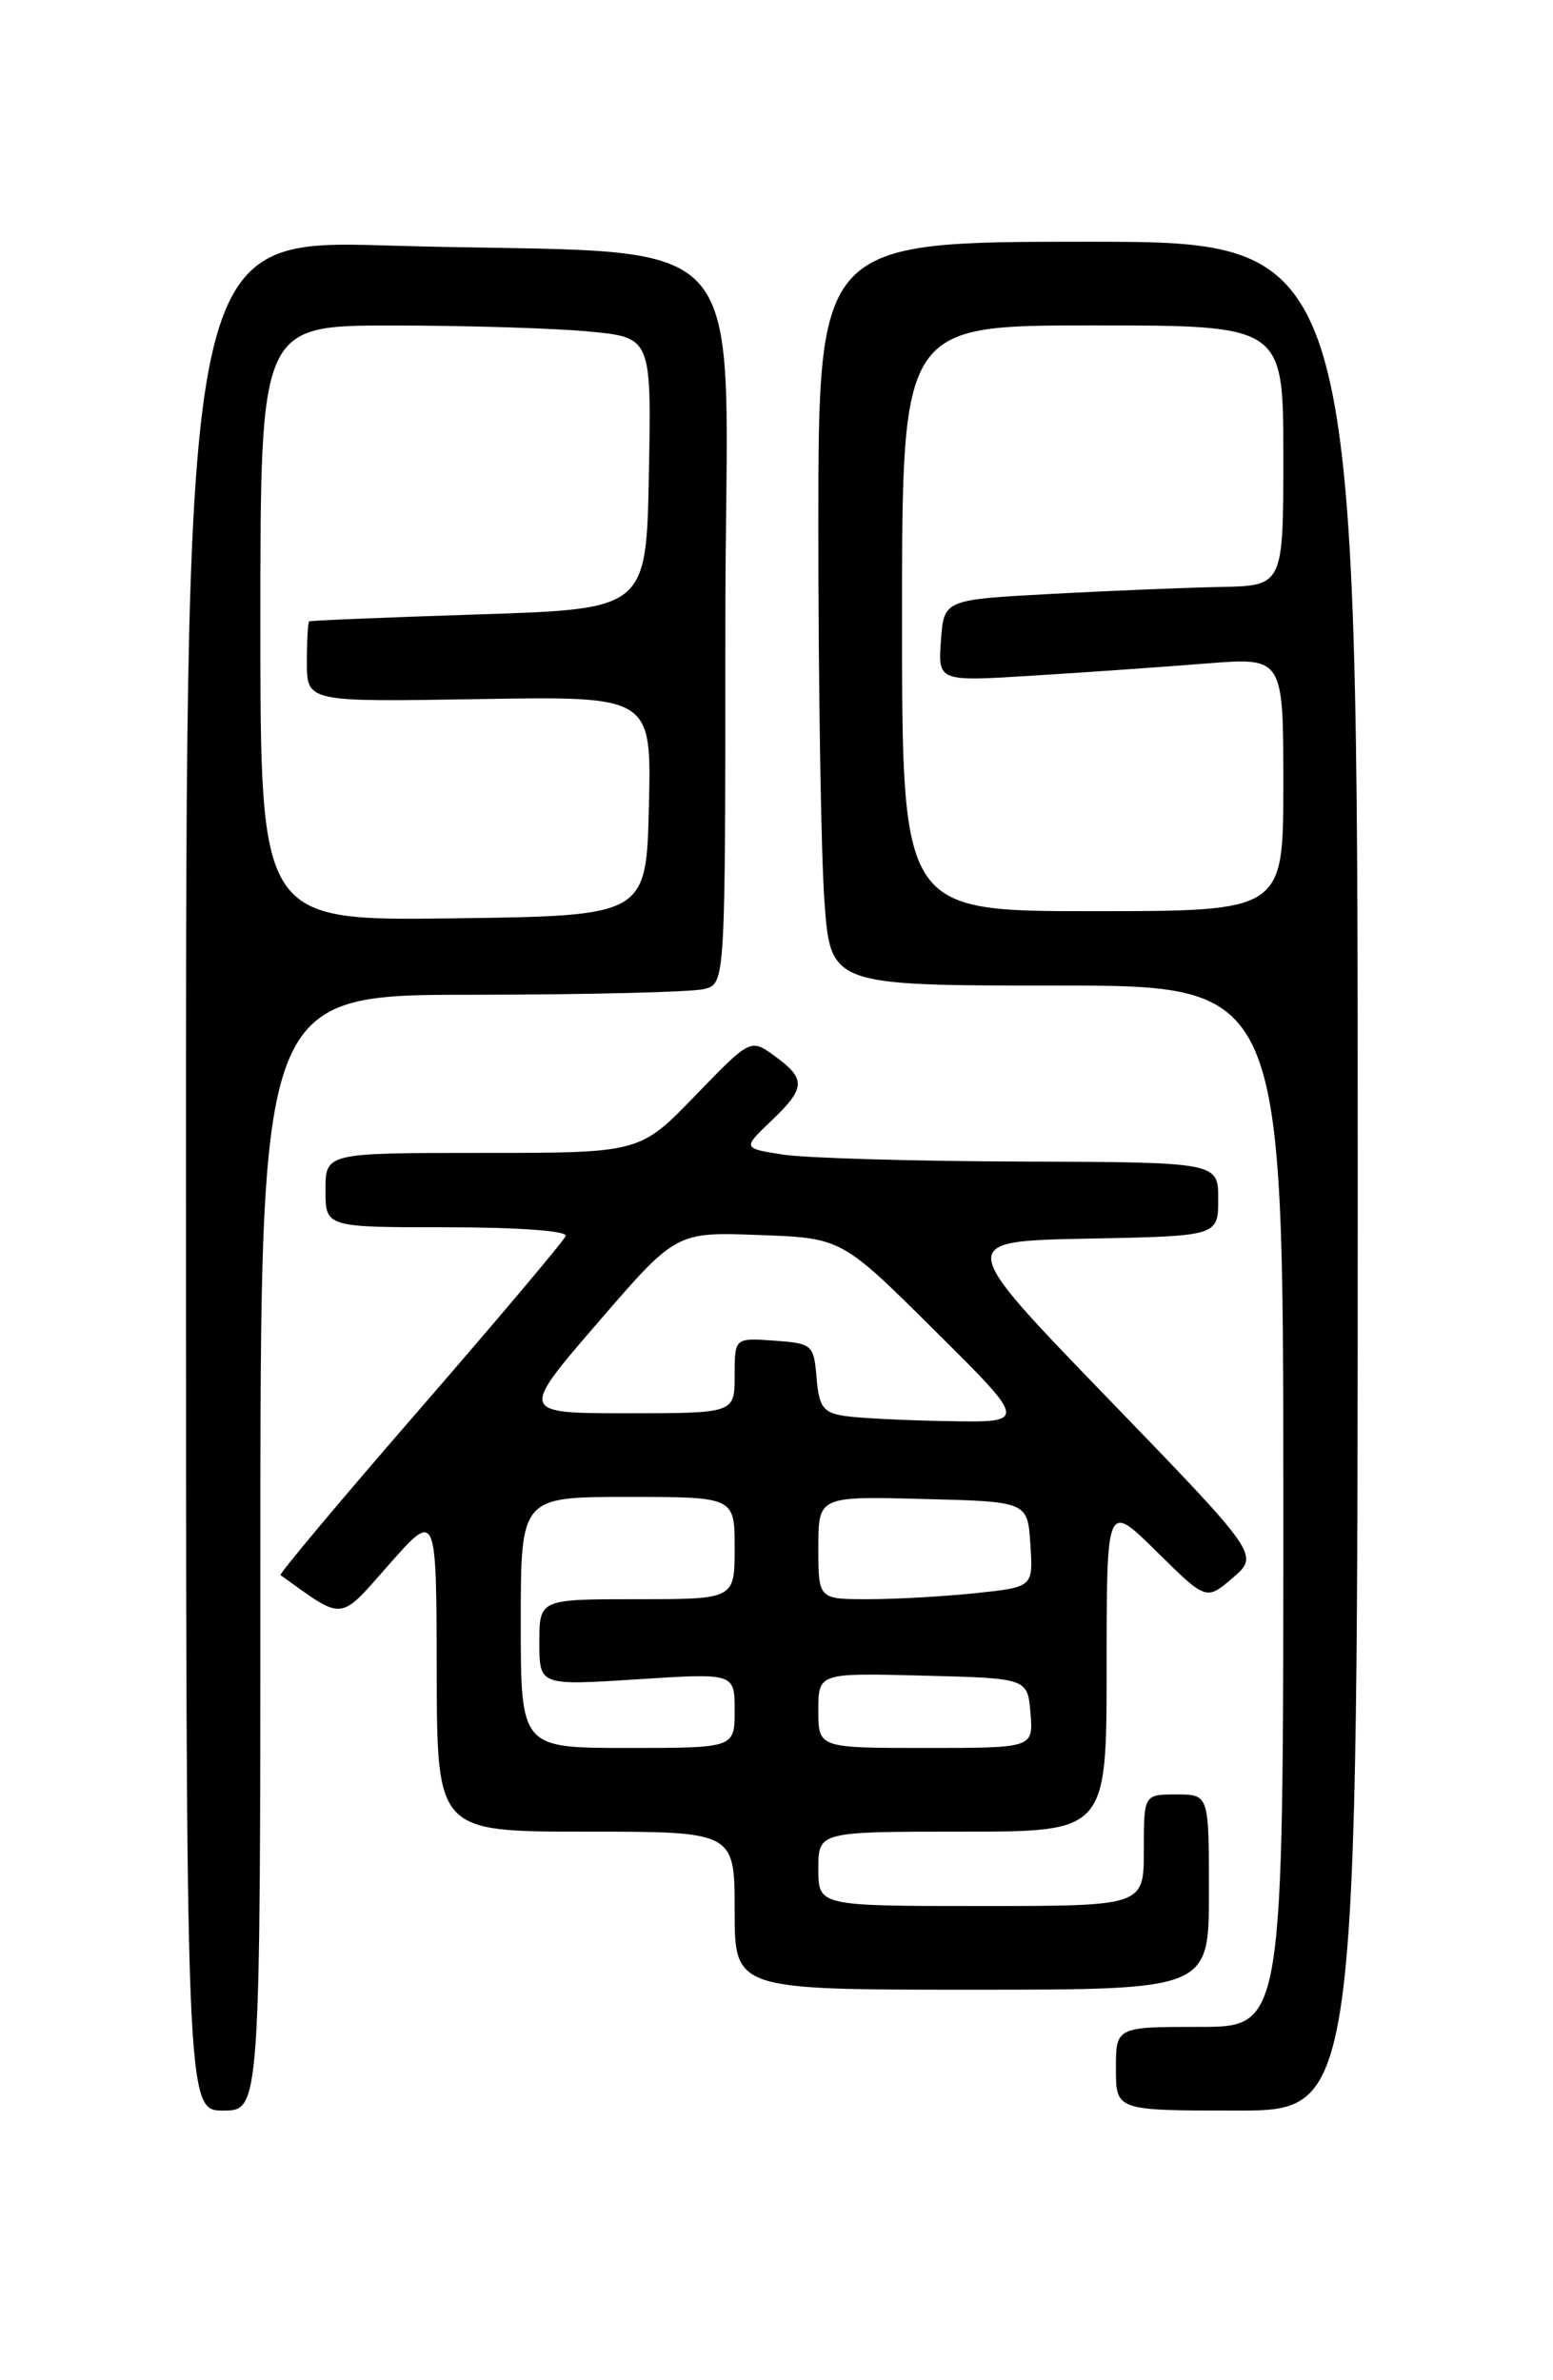 <?xml version="1.0" encoding="UTF-8" standalone="no"?>
<!DOCTYPE svg PUBLIC "-//W3C//DTD SVG 1.1//EN" "http://www.w3.org/Graphics/SVG/1.1/DTD/svg11.dtd" >
<svg xmlns="http://www.w3.org/2000/svg" xmlns:xlink="http://www.w3.org/1999/xlink" version="1.1" viewBox="0 0 167 256">
 <g >
 <path fill="currentColor"
d=" M 28.00 167.00 C 28.00 107.00 28.00 107.00 50.75 106.99 C 63.26 106.98 74.51 106.70 75.75 106.37 C 78.00 105.77 78.00 105.77 78.00 67.00 C 78.00 22.55 82.54 27.63 41.75 26.41 C 20.00 25.76 20.00 25.76 20.00 126.38 C 20.00 227.00 20.00 227.00 24.00 227.00 C 28.00 227.00 28.00 227.00 28.00 167.00 Z  M 146.00 126.50 C 146.00 26.00 146.00 26.00 117.00 26.00 C 88.00 26.00 88.00 26.00 88.00 56.85 C 88.00 73.81 88.29 91.81 88.65 96.85 C 89.30 106.00 89.30 106.00 113.65 106.00 C 138.00 106.00 138.00 106.00 138.00 162.00 C 138.00 218.00 138.00 218.00 129.00 218.00 C 120.00 218.00 120.00 218.00 120.00 222.50 C 120.00 227.00 120.00 227.00 133.00 227.00 C 146.00 227.00 146.00 227.00 146.00 126.50 Z  M 130.00 203.50 C 130.00 193.00 130.00 193.00 126.50 193.00 C 123.00 193.00 123.00 193.00 123.00 199.00 C 123.00 205.00 123.00 205.00 105.50 205.00 C 88.00 205.00 88.00 205.00 88.00 201.00 C 88.00 197.00 88.00 197.00 103.50 197.00 C 119.00 197.00 119.00 197.00 119.00 179.28 C 119.00 161.57 119.00 161.57 124.36 166.86 C 129.71 172.15 129.71 172.15 132.57 169.70 C 135.42 167.24 135.42 167.24 119.11 150.37 C 102.80 133.50 102.80 133.50 116.90 133.22 C 131.00 132.95 131.00 132.95 131.00 128.97 C 131.00 125.00 131.00 125.00 109.75 124.93 C 98.06 124.89 86.55 124.55 84.18 124.18 C 79.85 123.50 79.85 123.50 82.93 120.56 C 86.65 117.01 86.70 116.06 83.32 113.59 C 80.71 111.69 80.71 111.69 74.76 117.84 C 68.81 124.00 68.81 124.00 51.90 124.00 C 35.00 124.00 35.00 124.00 35.00 128.00 C 35.00 132.00 35.00 132.00 48.08 132.00 C 55.71 132.00 61.03 132.39 60.83 132.93 C 60.65 133.44 53.60 141.80 45.17 151.52 C 36.74 161.23 29.99 169.28 30.17 169.41 C 37.09 174.38 36.38 174.45 41.86 168.24 C 46.93 162.50 46.93 162.50 46.96 179.75 C 47.00 197.00 47.00 197.00 63.00 197.00 C 79.00 197.00 79.00 197.00 79.00 205.50 C 79.00 214.00 79.00 214.00 104.50 214.00 C 130.00 214.00 130.00 214.00 130.00 203.50 Z  M 28.00 67.02 C 28.00 35.00 28.00 35.00 42.25 35.01 C 50.09 35.01 59.55 35.30 63.28 35.65 C 70.05 36.29 70.05 36.29 69.78 50.90 C 69.50 65.50 69.50 65.50 51.50 66.08 C 41.60 66.40 33.39 66.74 33.25 66.83 C 33.11 66.92 33.00 68.91 33.00 71.25 C 33.00 75.50 33.00 75.50 51.53 75.19 C 70.06 74.88 70.06 74.88 69.78 86.69 C 69.50 98.50 69.50 98.50 48.75 98.77 C 28.00 99.04 28.00 99.04 28.00 67.02 Z  M 97.00 66.50 C 97.00 35.00 97.00 35.00 117.50 35.00 C 138.00 35.00 138.00 35.00 138.00 49.00 C 138.00 63.00 138.00 63.00 131.25 63.13 C 127.54 63.20 119.33 63.54 113.00 63.88 C 101.50 64.50 101.50 64.50 101.18 68.91 C 100.87 73.31 100.87 73.31 111.18 72.66 C 116.86 72.31 125.21 71.72 129.75 71.36 C 138.00 70.70 138.00 70.70 138.00 84.35 C 138.00 98.00 138.00 98.00 117.50 98.00 C 97.00 98.00 97.00 98.00 97.00 66.50 Z  M 56.00 174.50 C 56.00 161.00 56.00 161.00 67.50 161.00 C 79.00 161.00 79.00 161.00 79.00 166.50 C 79.00 172.00 79.00 172.00 68.50 172.00 C 58.00 172.00 58.00 172.00 58.00 176.65 C 58.00 181.29 58.00 181.29 68.50 180.62 C 79.00 179.94 79.00 179.94 79.00 183.97 C 79.00 188.00 79.00 188.00 67.50 188.00 C 56.00 188.00 56.00 188.00 56.00 174.50 Z  M 88.00 183.97 C 88.00 179.93 88.00 179.93 99.25 180.22 C 110.50 180.50 110.50 180.50 110.81 184.25 C 111.12 188.00 111.12 188.00 99.56 188.00 C 88.00 188.00 88.00 188.00 88.00 183.97 Z  M 88.00 166.47 C 88.00 160.93 88.00 160.93 99.25 161.22 C 110.50 161.50 110.50 161.50 110.80 166.10 C 111.10 170.70 111.10 170.70 104.90 171.35 C 101.49 171.71 96.30 172.00 93.35 172.00 C 88.00 172.00 88.00 172.00 88.00 166.47 Z  M 90.81 152.29 C 88.52 151.94 88.07 151.33 87.81 148.19 C 87.51 144.62 87.36 144.49 83.25 144.19 C 79.00 143.89 79.00 143.89 79.00 147.94 C 79.00 152.00 79.00 152.00 67.44 152.00 C 55.88 152.00 55.88 152.00 64.29 142.25 C 72.70 132.50 72.70 132.50 81.60 132.83 C 90.50 133.15 90.50 133.15 100.49 143.08 C 110.49 153.00 110.49 153.00 101.99 152.85 C 97.32 152.77 92.29 152.52 90.81 152.29 Z "/>
</g>
</svg>